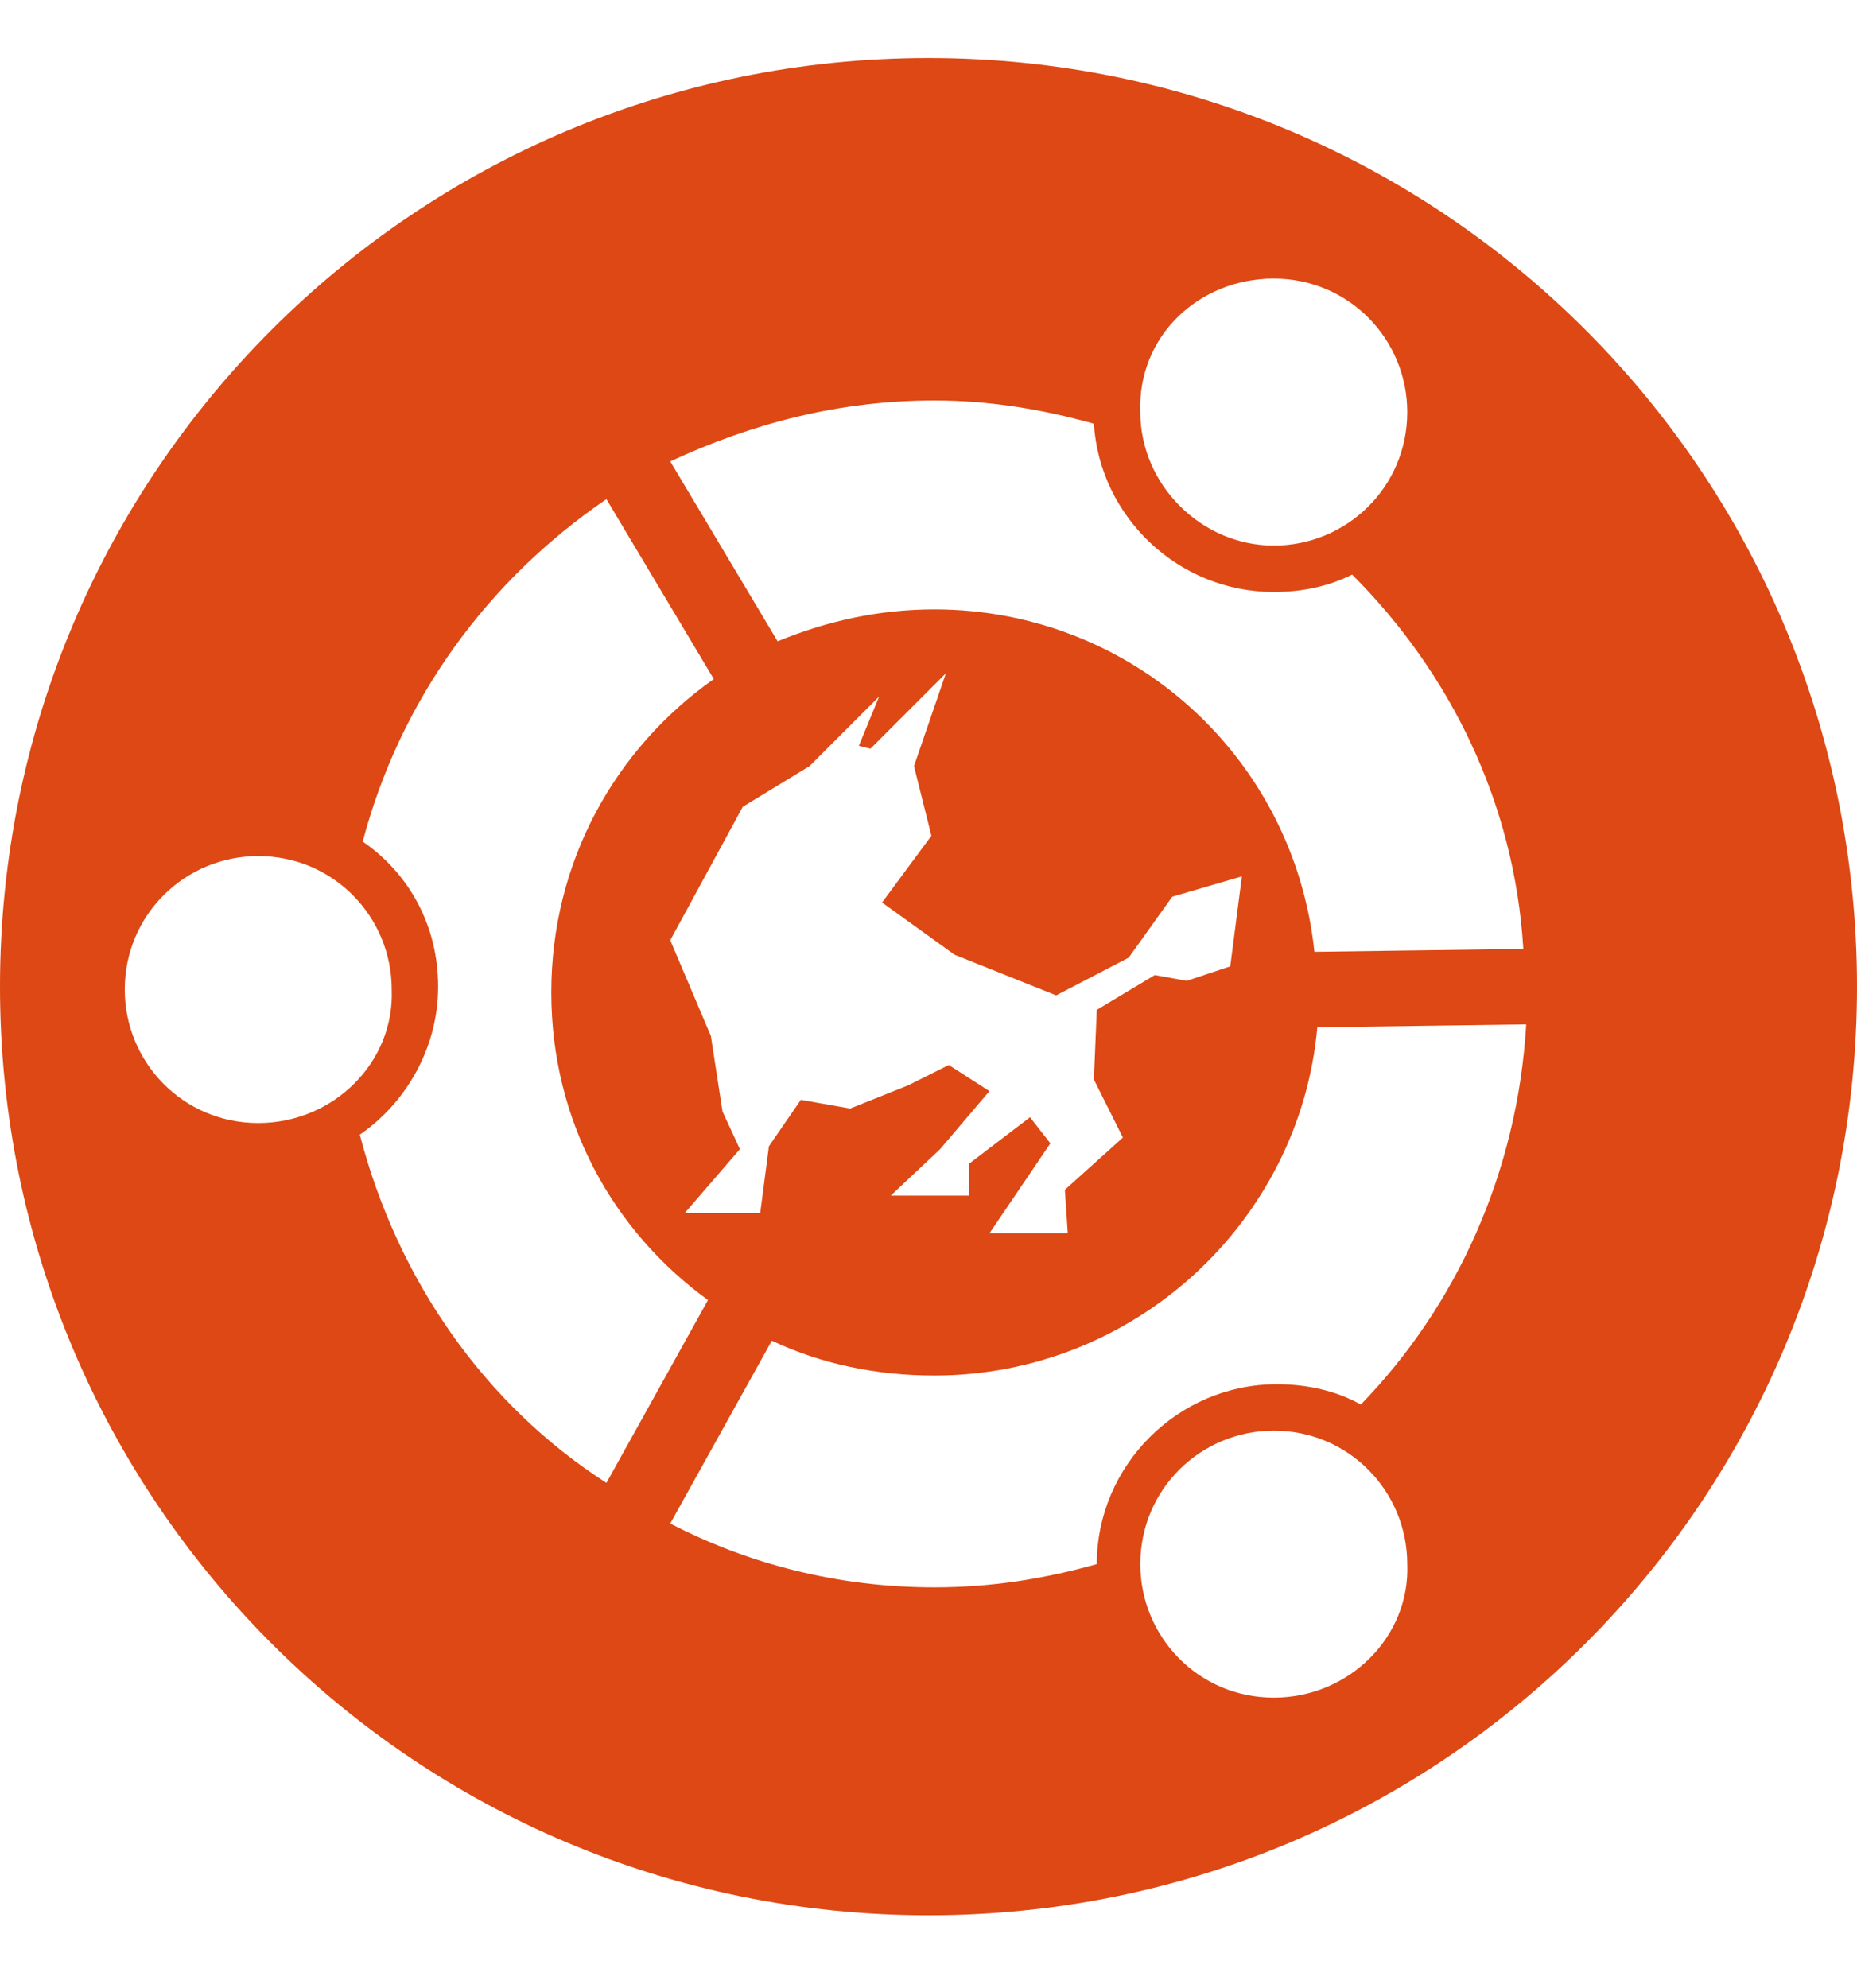 <?xml version="1.0" encoding="utf-8"?>
<!-- Generator: Adobe Illustrator 23.0.1, SVG Export Plug-In . SVG Version: 6.00 Build 0)  -->
<svg version="1.1" id="图层_1" xmlns="http://www.w3.org/2000/svg" xmlns:xlink="http://www.w3.org/1999/xlink" x="0px" y="0px"
	 width="64px" height="68.5px" viewBox="0 0 64 68.5" style="enable-background:new 0 0 64 68.5;" xml:space="preserve">
<style type="text/css">
	.st0{fill-rule:evenodd;clip-rule:evenodd;fill:#DD4814;}
</style>
<g>
	<g>
		<path class="st0" d="M32,2C14.3,2,0,16.3,0,34s14.3,32,32,32s32-14.3,32-32S49.7,2,32,2z M43.9,9.6c2.6,0,4.6,2.1,4.6,4.6
			c0,2.6-2.1,4.6-4.6,4.6s-4.6-2.1-4.6-4.6C39.2,11.6,41.3,9.6,43.9,9.6z M32.2,13.8c1.9,0,3.7,0.3,5.5,0.8c0.2,3.2,2.9,5.8,6.2,5.8
			c1,0,1.9-0.2,2.7-0.6c3.4,3.4,5.6,7.9,5.9,12.9l-7.2,0.1C44.6,26.1,39,21,32.2,21c-1.9,0-3.7,0.4-5.4,1.1l-3.7-6.2
			C25.9,14.6,28.9,13.8,32.2,13.8z M37.7,37.2l1,2l-2,1.8l0.1,1.5l-2.7,0l2.1-3.1l-0.7-0.9l-2.1,1.6l0,1.1l-2.7,0l1.7-1.6l1.7-2
			l-1.4-0.9l-1.4,0.7l-2,0.8l-1.7-0.3l-1.1,1.6l-0.3,2.3h-2.6l1.9-2.2l-0.6-1.3l-0.4-2.6l-1.4-3.3l2.5-4.6l2.3-1.4l2.4-2.4l-0.7,1.7
			l0.4,0.1l2.6-2.6l-1.1,3.2l0.6,2.4l-1.7,2.3l2.5,1.8l3.5,1.4l2.5-1.3l1.5-2.1l2.4-0.7l-0.4,3.1l-1.5,0.5l-1.1-0.2l-2,1.2
			L37.7,37.2z M8.9,38.7c-2.6,0-4.6-2.1-4.6-4.6c0-2.6,2.1-4.6,4.6-4.6c2.6,0,4.6,2.1,4.6,4.6C13.6,36.6,11.5,38.7,8.9,38.7z
			 M12.4,39.1c1.6-1.1,2.7-3,2.7-5.1c0-2.1-1-3.9-2.6-5c1.3-4.9,4.3-9,8.4-11.8l3.7,6.2c-3.4,2.4-5.6,6.3-5.6,10.8
			c0,4.4,2.1,8.2,5.4,10.6l-3.5,6.3C16.7,48.4,13.7,44.1,12.4,39.1z M43.9,58.5c-2.6,0-4.6-2.1-4.6-4.6c0-2.6,2.1-4.6,4.6-4.6
			c2.6,0,4.6,2.1,4.6,4.6C48.6,56.4,46.5,58.5,43.9,58.5z M46.9,48.4c-0.9-0.5-1.9-0.7-2.9-0.7c-3.4,0-6.2,2.8-6.2,6.2
			c-1.8,0.5-3.6,0.8-5.6,0.8c-3.3,0-6.4-0.8-9.1-2.2l3.5-6.3c1.7,0.8,3.6,1.2,5.6,1.2c6.9,0,12.6-5.3,13.2-12l7.2-0.1
			C52.3,40.4,50.2,45,46.9,48.4z"/>
	</g>
</g>
</svg>
